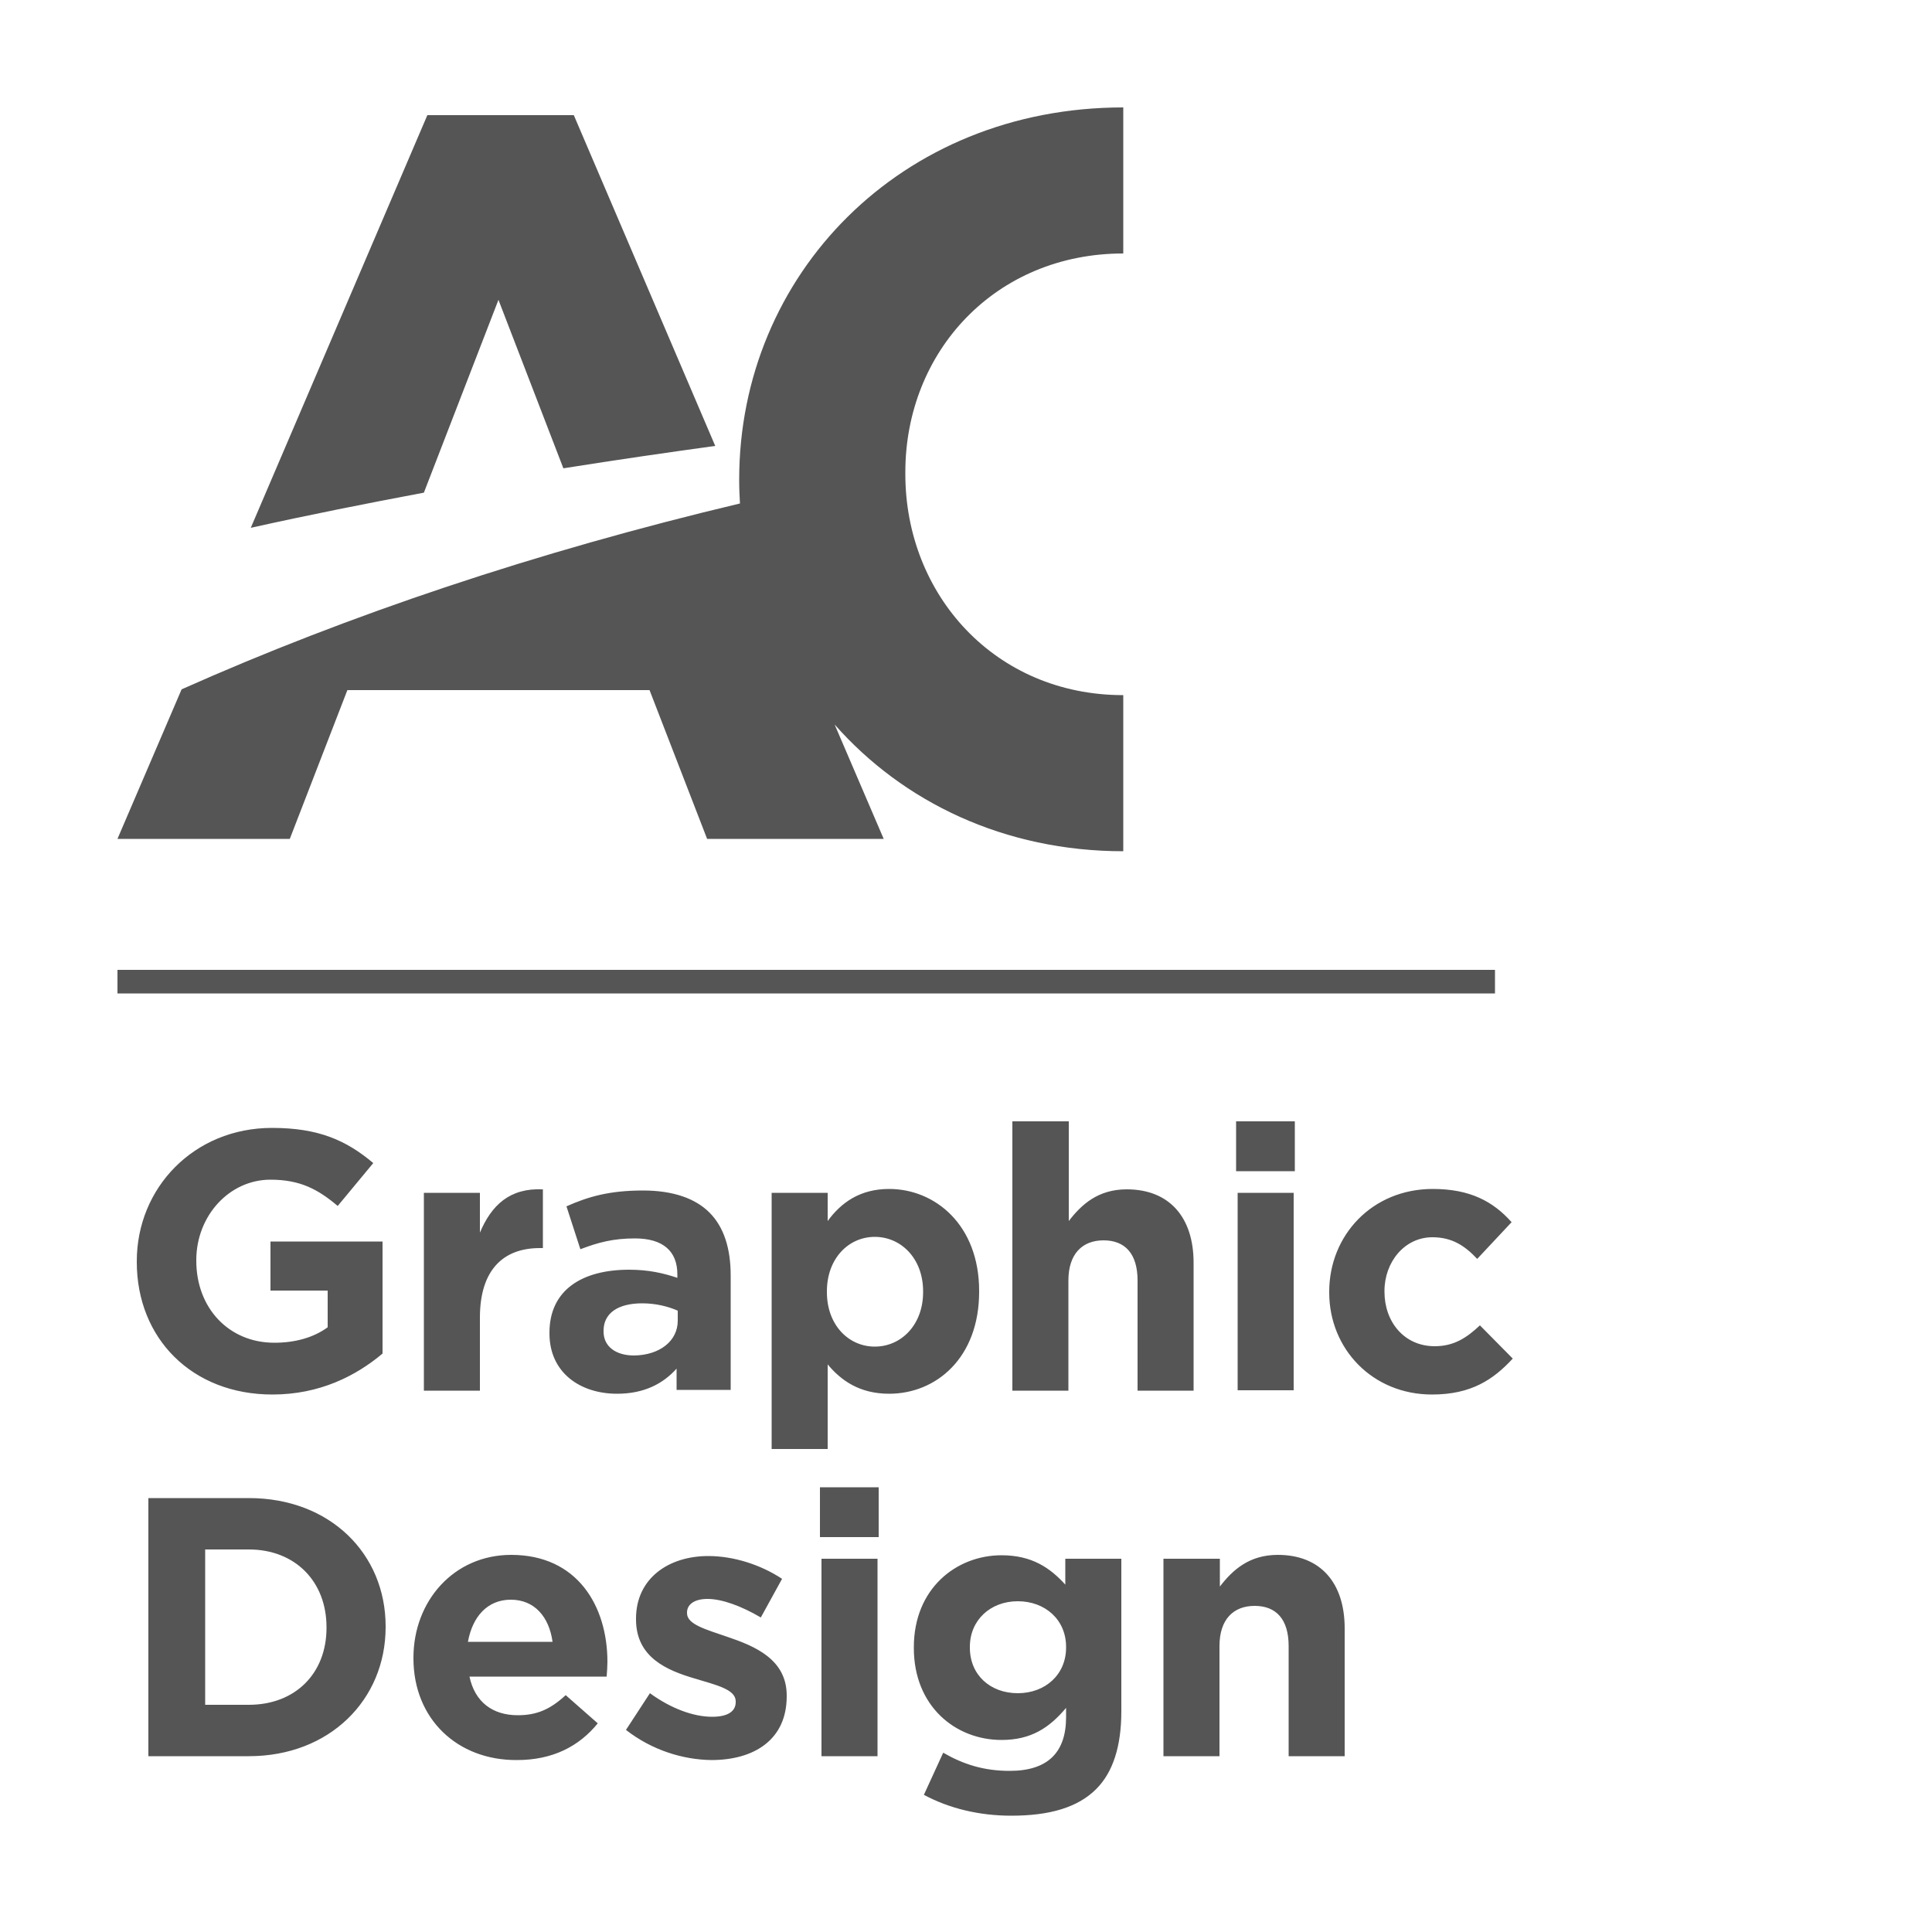 <svg xmlns="http://www.w3.org/2000/svg" viewBox="0 0 500 500" enable-background="new 0 0 500 500"><style type="text/css">.st0{fill:#555555;}</style><path class="st0" d="M234.3 122.2v.5c0 31.2 23.2 57.2 56.4 57.2v40.4c-30.7 0-57-12.7-74.7-32.8l12.7 29.6h-45.7l-14.9-38.5h-78.2l-14.9 38.5h-44.6l16.6-38.7c43.3-19.3 91.9-35.6 144.5-48.1-.1-1.9-.2-3.8-.2-5.7v-.5c0-52.9 41.7-96.3 99.4-96.3v37.8c-33.1 0-56.4 25.4-56.4 56.6zm-49.2-6.8c-12.3 1.7-25.5 3.6-39.3 5.8l-16.8-43.6-19.3 49.9c-14.9 2.8-30 5.8-44.8 9.1l45.7-106.8h37.9l36.6 85.6zm-154.7 135.6h356.5v6.1h-356.5zm5 75.6v-.2c0-19 14.8-34.5 35-34.5 12 0 19.2 3.2 26.2 9.1l-9.2 11.1c-5.1-4.3-9.7-6.8-17.4-6.8-10.7 0-19.2 9.4-19.2 20.8v.2c0 12.2 8.4 21.2 20.2 21.2 5.3 0 10.1-1.3 13.8-4v-9.5h-14.8v-12.7h29v29c-6.9 5.8-16.3 10.6-28.5 10.6-20.8 0-35.1-14.5-35.1-34.3zm74.3-17.9h14.5v10.3c3-7.1 7.7-11.6 16.3-11.2v15.2h-.8c-9.6 0-15.5 5.8-15.5 18v18.9h-14.5v-51.2zm32.5 36.4v-.2c0-11.1 8.5-16.3 20.6-16.3 5.1 0 8.9.9 12.5 2.1v-.9c0-6-3.7-9.3-11-9.3-5.5 0-9.4 1-14.1 2.8l-3.6-11.1c5.6-2.5 11.1-4.1 19.8-4.1 7.9 0 13.6 2.1 17.2 5.7 3.8 3.8 5.5 9.4 5.5 16.3v29.6h-14v-5.5c-3.5 3.9-8.4 6.5-15.4 6.5-9.6 0-17.5-5.5-17.5-15.6zm33.2-3.3v-2.6c-2.5-1.1-5.7-1.9-9.2-1.9-6.2 0-10 2.5-10 7.1v.2c0 3.9 3.2 6.2 7.9 6.2 6.7-.1 11.3-3.8 11.3-9zm24.3-33.1h14.5v7.3c3.5-4.8 8.4-8.3 15.9-8.3 11.9 0 23.3 9.3 23.3 26.4v.2c0 17.1-11.1 26.4-23.3 26.4-7.7 0-12.5-3.5-15.9-7.6v21.9h-14.5v-66.3zm39.2 25.7v-.2c0-8.5-5.7-14.1-12.5-14.1s-12.4 5.6-12.4 14.1v.2c0 8.5 5.6 14.1 12.4 14.1s12.5-5.6 12.5-14.1zm23.2-44.2h14.5v25.8c3.3-4.3 7.6-8.2 15-8.2 11 0 17.3 7.2 17.3 19v33.1h-14.5v-28.5c0-6.9-3.2-10.4-8.8-10.4-5.5 0-9.1 3.5-9.1 10.4v28.5h-14.5v-69.7zm57.8 0h15.2v12.9h-15.2v-12.9zm.4 18.5h14.5v51.1h-14.5v-51.1zm23.7 25.8v-.2c0-14.6 11.1-26.6 26.8-26.6 9.6 0 15.6 3.2 20.4 8.6l-8.9 9.5c-3.2-3.4-6.5-5.6-11.6-5.6-7.2 0-12.4 6.4-12.4 13.9v.2c0 7.8 5.1 14.1 13 14.1 4.9 0 8.2-2.1 11.7-5.4l8.5 8.6c-5 5.4-10.7 9.3-20.9 9.3-15.4 0-26.6-11.8-26.6-26.4zm-305.6 53.2h26c21 0 35.4 14.4 35.4 33.2v.2c0 18.8-14.5 33.4-35.4 33.4h-26v-66.8zm26 53.5c12 0 20.1-8.1 20.1-19.9v-.2c0-11.8-8.1-20.1-20.1-20.1h-11.3v40.2h11.3zm42.6-12v-.2c0-14.6 10.4-26.6 25.3-26.6 17.1 0 24.9 13.2 24.9 27.7 0 1.1-.1 2.5-.2 3.8h-35.5c1.4 6.6 6 10 12.5 10 4.9 0 8.4-1.5 12.4-5.2l8.3 7.3c-4.8 5.9-11.6 9.5-20.9 9.5-15.5.1-26.8-10.7-26.8-26.3zm36-4.3c-.9-6.5-4.7-10.9-10.8-10.9-6 0-9.9 4.3-11.1 10.9h21.9zm19 22.8l6.2-9.5c5.5 4 11.3 6.1 16.1 6.1 4.2 0 6.1-1.5 6.1-3.8v-.2c0-3.1-5-4.2-10.6-5.9-7.1-2.1-15.2-5.4-15.2-15.3v-.2c0-10.4 8.4-16.2 18.7-16.2 6.5 0 13.5 2.2 19.1 5.9l-5.5 10c-5.1-3-10.1-4.8-13.8-4.8-3.5 0-5.3 1.5-5.3 3.5v.2c0 2.9 4.9 4.2 10.4 6.1 7.1 2.4 15.4 5.8 15.4 15.2v.2c0 11.3-8.5 16.5-19.5 16.5-7.3-.1-15.3-2.5-22.1-7.8zm50.2-62.8h15.2v12.9h-15.2v-12.9zm.4 18.5h14.5v51.1h-14.5v-51.1zm26.5 61.1l5-10.9c5.2 3 10.5 4.7 17.2 4.7 9.9 0 14.6-4.8 14.6-13.9v-2.4c-4.3 5.1-9 8.3-16.7 8.3-11.9 0-22.7-8.7-22.7-23.8v-.2c0-15.2 11-23.8 22.7-23.8 7.9 0 12.6 3.3 16.5 7.6v-6.7h14.5v39.5c0 9.1-2.2 15.8-6.5 20.1-4.8 4.8-12.1 6.9-22 6.9-8.3 0-16.1-1.9-22.6-5.4zm36.8-38.1v-.2c0-7-5.4-11.8-12.5-11.8s-12.4 4.9-12.4 11.8v.2c0 7.1 5.3 11.8 12.4 11.8s12.5-4.8 12.5-11.8zm25.3-23h14.5v7.2c3.3-4.3 7.6-8.2 15-8.2 11 0 17.3 7.2 17.3 19v33.1h-14.5v-28.5c0-6.9-3.2-10.4-8.8-10.4-5.5 0-9.1 3.5-9.1 10.4v28.5h-14.5v-51.1z" id="Layer_1"/></svg>